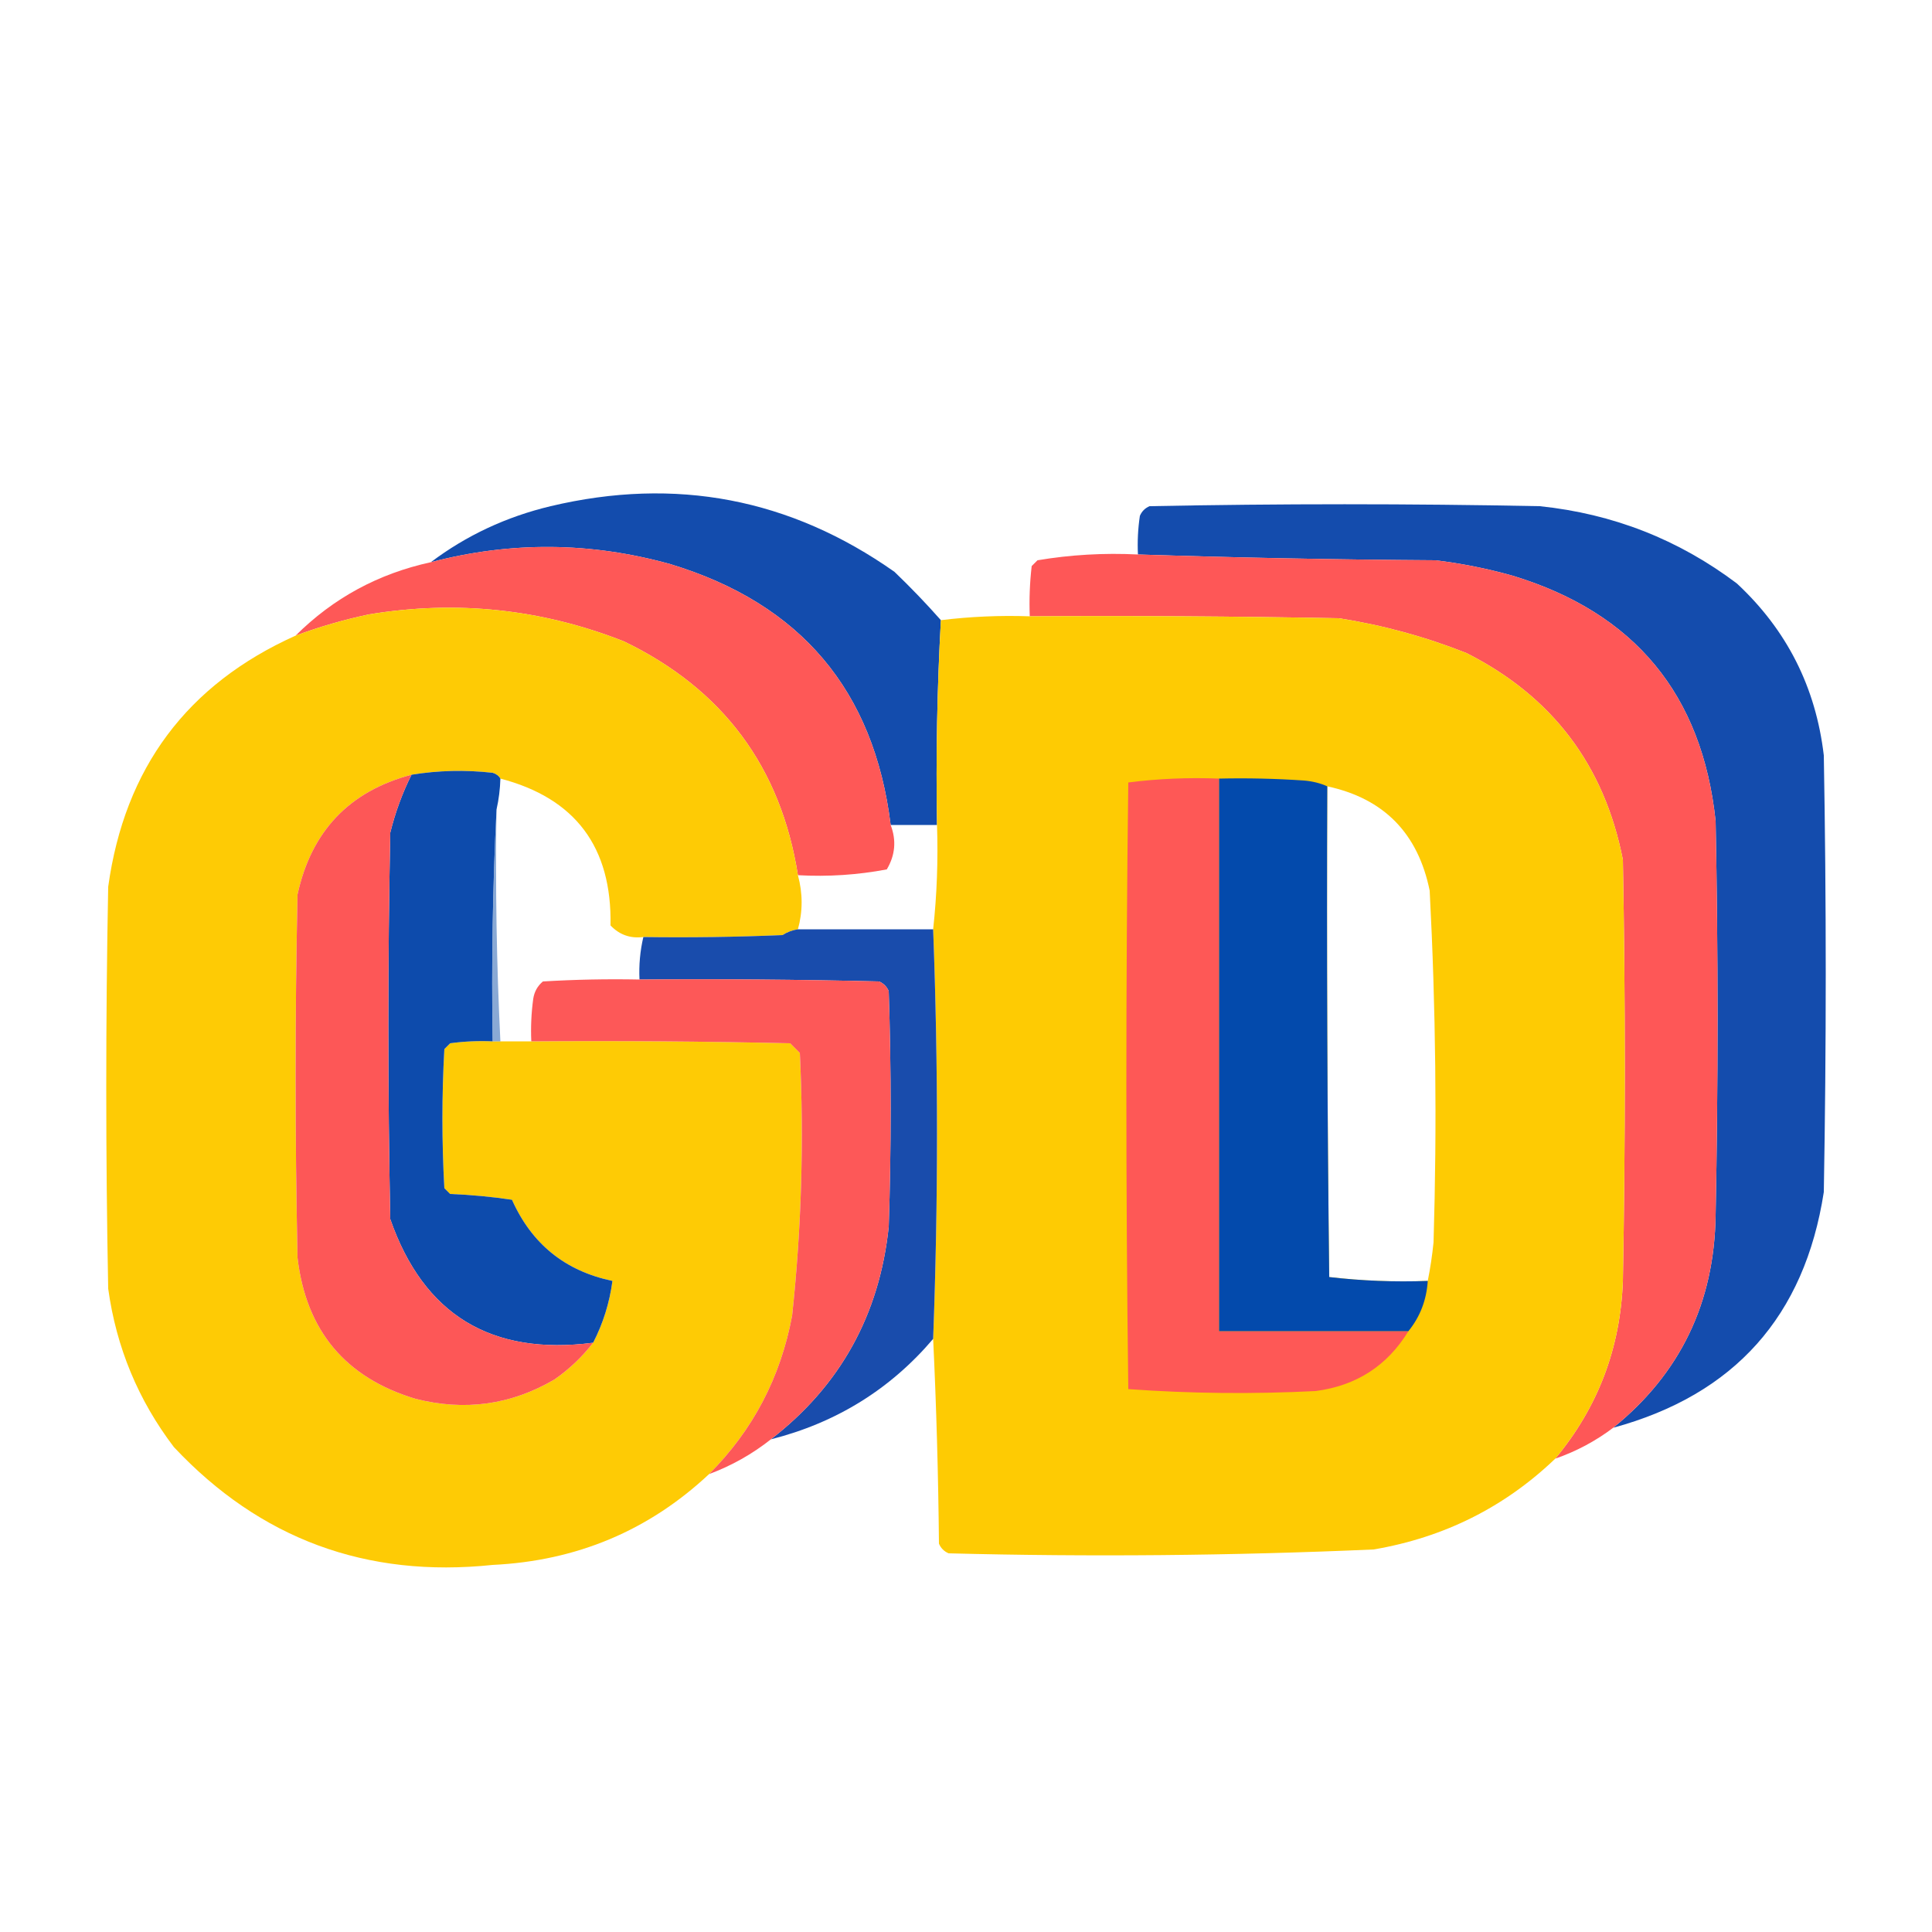 <?xml version="1.0" encoding="UTF-8"?>
<!DOCTYPE svg PUBLIC "-//W3C//DTD SVG 1.1//EN" "http://www.w3.org/Graphics/SVG/1.1/DTD/svg11.dtd">
<svg xmlns="http://www.w3.org/2000/svg" version="1.1" width="500px" height="500px" style="shape-rendering:geometricPrecision; text-rendering:geometricPrecision; image-rendering:optimizeQuality; fill-rule:evenodd; clip-rule:evenodd" xmlns:xlink="http://www.w3.org/1999/xlink">
<g><path style="opacity:1" fill="#134cad" d="M 243.5,160.5 C 242.527,178.12 242.194,195.786 242.5,213.5C 238.5,213.5 234.5,213.5 230.5,213.5C 226.216,178.706 207.216,156.206 173.5,146C 152.851,140.241 132.184,140.074 111.5,145.5C 120.696,138.573 131.029,133.74 142.5,131C 174.85,123.33 204.517,128.997 231.5,148C 235.704,152.036 239.704,156.202 243.5,160.5 Z"/></g>
<g><path style="opacity:1" fill="#144cad" d="M 417.5,369.5 C 434.851,355.459 443.685,337.126 444,314.5C 444.667,280.5 444.667,246.5 444,212.5C 440.542,179.763 423.042,158.596 391.5,149C 384.935,147.154 378.269,145.82 371.5,145C 345.663,144.832 319.997,144.332 294.5,143.5C 294.335,140.15 294.502,136.817 295,133.5C 295.5,132.333 296.333,131.5 297.5,131C 331.167,130.333 364.833,130.333 398.5,131C 417.411,132.962 434.411,139.628 449.5,151C 462.427,163.021 469.927,177.854 472,195.5C 472.667,233.167 472.667,270.833 472,308.5C 467.036,340.631 448.869,360.964 417.5,369.5 Z"/></g>
<g><path style="opacity:1" fill="#fe5857" d="M 230.5,213.5 C 232.023,217.488 231.689,221.321 229.5,225C 221.946,226.432 214.279,226.932 206.5,226.5C 202.087,198.525 187.087,178.359 161.5,166C 140.18,157.596 118.18,155.262 95.5,159C 89.006,160.372 82.673,162.206 76.5,164.5C 86.228,154.799 97.895,148.466 111.5,145.5C 132.184,140.074 152.851,140.241 173.5,146C 207.216,156.206 226.216,178.706 230.5,213.5 Z"/></g>
<g><path style="opacity:1" fill="#fe5757" d="M 294.5,143.5 C 319.997,144.332 345.663,144.832 371.5,145C 378.269,145.82 384.935,147.154 391.5,149C 423.042,158.596 440.542,179.763 444,212.5C 444.667,246.5 444.667,280.5 444,314.5C 443.685,337.126 434.851,355.459 417.5,369.5C 412.949,372.943 407.949,375.61 402.5,377.5C 413.538,364.23 419.371,348.897 420,331.5C 420.667,295.167 420.667,258.833 420,222.5C 415.218,198.053 401.718,180.22 379.5,169C 368.814,164.77 357.814,161.77 346.5,160C 319.835,159.5 293.169,159.333 266.5,159.5C 266.334,155.154 266.501,150.821 267,146.5C 267.5,146 268,145.5 268.5,145C 277.058,143.559 285.724,143.059 294.5,143.5 Z"/></g>
<g><path style="opacity:1" fill="#fecb05" d="M 206.5,226.5 C 207.778,231.198 207.778,235.865 206.5,240.5C 205.078,240.709 203.745,241.209 202.5,242C 190.505,242.5 178.505,242.667 166.5,242.5C 163.138,242.93 160.305,241.93 158,239.5C 158.387,219.226 148.887,206.559 129.5,201.5C 129.082,200.778 128.416,200.278 127.5,200C 120.42,199.205 113.42,199.372 106.5,200.5C 90.407,204.762 80.573,215.096 77,231.5C 76.333,262.833 76.333,294.167 77,325.5C 79.206,344.368 89.372,356.535 107.5,362C 120.273,365.253 132.273,363.587 143.5,357C 147.334,354.332 150.667,351.165 153.5,347.5C 156.09,342.479 157.757,337.146 158.5,331.5C 158.5,324.5 158.5,317.5 158.5,310.5C 149.833,310.5 141.167,310.5 132.5,310.5C 127.248,309.715 121.915,309.215 116.5,309C 116,308.5 115.5,308 115,307.5C 114.333,295.5 114.333,283.5 115,271.5C 115.5,271 116,270.5 116.5,270C 120.152,269.501 123.818,269.335 127.5,269.5C 128.167,269.5 128.833,269.5 129.5,269.5C 132.167,269.5 134.833,269.5 137.5,269.5C 159.836,269.333 182.169,269.5 204.5,270C 205.333,270.833 206.167,271.667 207,272.5C 208.092,295.233 207.425,317.899 205,340.5C 202.013,356.479 194.846,370.145 183.5,381.5C 167.887,396.127 149.22,403.96 127.5,405C 94.796,408.437 67.296,398.27 45,374.5C 35.763,362.353 30.096,348.687 28,333.5C 27.333,298.833 27.333,264.167 28,229.5C 32.254,198.771 48.42,177.104 76.5,164.5C 82.673,162.206 89.006,160.372 95.5,159C 118.18,155.262 140.18,157.596 161.5,166C 187.087,178.359 202.087,198.525 206.5,226.5 Z M 132.5,310.5 C 141.167,310.5 149.833,310.5 158.5,310.5C 158.5,317.5 158.5,324.5 158.5,331.5C 146.276,328.946 137.609,321.946 132.5,310.5 Z"/></g>
<g><path style="opacity:1" fill="#fecb03" d="M 266.5,159.5 C 293.169,159.333 319.835,159.5 346.5,160C 357.814,161.77 368.814,164.77 379.5,169C 401.718,180.22 415.218,198.053 420,222.5C 420.667,258.833 420.667,295.167 420,331.5C 419.371,348.897 413.538,364.23 402.5,377.5C 389.376,390.062 373.709,397.896 355.5,401C 318.86,402.614 282.193,402.947 245.5,402C 244.333,401.5 243.5,400.667 243,399.5C 242.832,381.662 242.332,363.995 241.5,346.5C 242.829,311.069 242.829,275.736 241.5,240.5C 242.471,231.584 242.804,222.584 242.5,213.5C 242.194,195.786 242.527,178.12 243.5,160.5C 251.111,159.566 258.778,159.233 266.5,159.5 Z M 343.5,203.5 C 358.15,206.651 366.983,215.651 370,230.5C 371.584,260.81 371.917,291.143 371,321.5C 370.661,324.88 370.161,328.213 369.5,331.5C 360.915,331.817 352.415,331.483 344,330.5C 343.5,288.168 343.333,245.835 343.5,203.5 Z"/></g>
<g><path style="opacity:1" fill="#0d4bac" d="M 129.5,201.5 C 129.425,204.206 129.092,206.873 128.5,209.5C 127.503,229.326 127.17,249.326 127.5,269.5C 123.818,269.335 120.152,269.501 116.5,270C 116,270.5 115.5,271 115,271.5C 114.333,283.5 114.333,295.5 115,307.5C 115.5,308 116,308.5 116.5,309C 121.915,309.215 127.248,309.715 132.5,310.5C 137.609,321.946 146.276,328.946 158.5,331.5C 157.757,337.146 156.09,342.479 153.5,347.5C 127.123,350.913 109.623,340.246 101,315.5C 100.333,282.167 100.333,248.833 101,215.5C 102.284,210.272 104.117,205.272 106.5,200.5C 113.42,199.372 120.42,199.205 127.5,200C 128.416,200.278 129.082,200.778 129.5,201.5 Z"/></g>
<g><path style="opacity:1" fill="#fd5757" d="M 106.5,200.5 C 104.117,205.272 102.284,210.272 101,215.5C 100.333,248.833 100.333,282.167 101,315.5C 109.623,340.246 127.123,350.913 153.5,347.5C 150.667,351.165 147.334,354.332 143.5,357C 132.273,363.587 120.273,365.253 107.5,362C 89.372,356.535 79.206,344.368 77,325.5C 76.333,294.167 76.333,262.833 77,231.5C 80.573,215.096 90.407,204.762 106.5,200.5 Z"/></g>
<g><path style="opacity:1" fill="#fe5856" d="M 315.5,201.5 C 315.5,249.167 315.5,296.833 315.5,344.5C 331.833,344.5 348.167,344.5 364.5,344.5C 359.027,353.455 351.027,358.621 340.5,360C 324.259,360.824 308.093,360.658 292,359.5C 291.333,307.167 291.333,254.833 292,202.5C 299.747,201.518 307.58,201.185 315.5,201.5 Z"/></g>
<g><path style="opacity:0.999" fill="#034aac" d="M 315.5,201.5 C 322.841,201.334 330.174,201.5 337.5,202C 339.708,202.191 341.708,202.691 343.5,203.5C 343.333,245.835 343.5,288.168 344,330.5C 352.415,331.483 360.915,331.817 369.5,331.5C 369.193,336.43 367.527,340.763 364.5,344.5C 348.167,344.5 331.833,344.5 315.5,344.5C 315.5,296.833 315.5,249.167 315.5,201.5 Z"/></g>
<g><path style="opacity:0.665" fill="#4f7fc1" d="M 128.5,209.5 C 128.179,229.576 128.513,249.576 129.5,269.5C 128.833,269.5 128.167,269.5 127.5,269.5C 127.17,249.326 127.503,229.326 128.5,209.5 Z"/></g>
<g><path style="opacity:1" fill="#194cac" d="M 206.5,240.5 C 218.167,240.5 229.833,240.5 241.5,240.5C 242.829,275.736 242.829,311.069 241.5,346.5C 230.4,359.551 216.4,368.218 199.5,372.5C 217.437,358.639 227.604,340.305 230,317.5C 230.667,297.167 230.667,276.833 230,256.5C 229.5,255.333 228.667,254.5 227.5,254C 206.836,253.5 186.169,253.333 165.5,253.5C 165.323,249.766 165.656,246.099 166.5,242.5C 178.505,242.667 190.505,242.5 202.5,242C 203.745,241.209 205.078,240.709 206.5,240.5 Z"/></g>
<g><path style="opacity:1" fill="#fd5858" d="M 165.5,253.5 C 186.169,253.333 206.836,253.5 227.5,254C 228.667,254.5 229.5,255.333 230,256.5C 230.667,276.833 230.667,297.167 230,317.5C 227.604,340.305 217.437,358.639 199.5,372.5C 194.662,376.329 189.328,379.329 183.5,381.5C 194.846,370.145 202.013,356.479 205,340.5C 207.425,317.899 208.092,295.233 207,272.5C 206.167,271.667 205.333,270.833 204.5,270C 182.169,269.5 159.836,269.333 137.5,269.5C 137.335,265.818 137.501,262.152 138,258.5C 138.273,256.671 139.107,255.171 140.5,254C 148.827,253.5 157.16,253.334 165.5,253.5 Z"/></g>
</svg>
